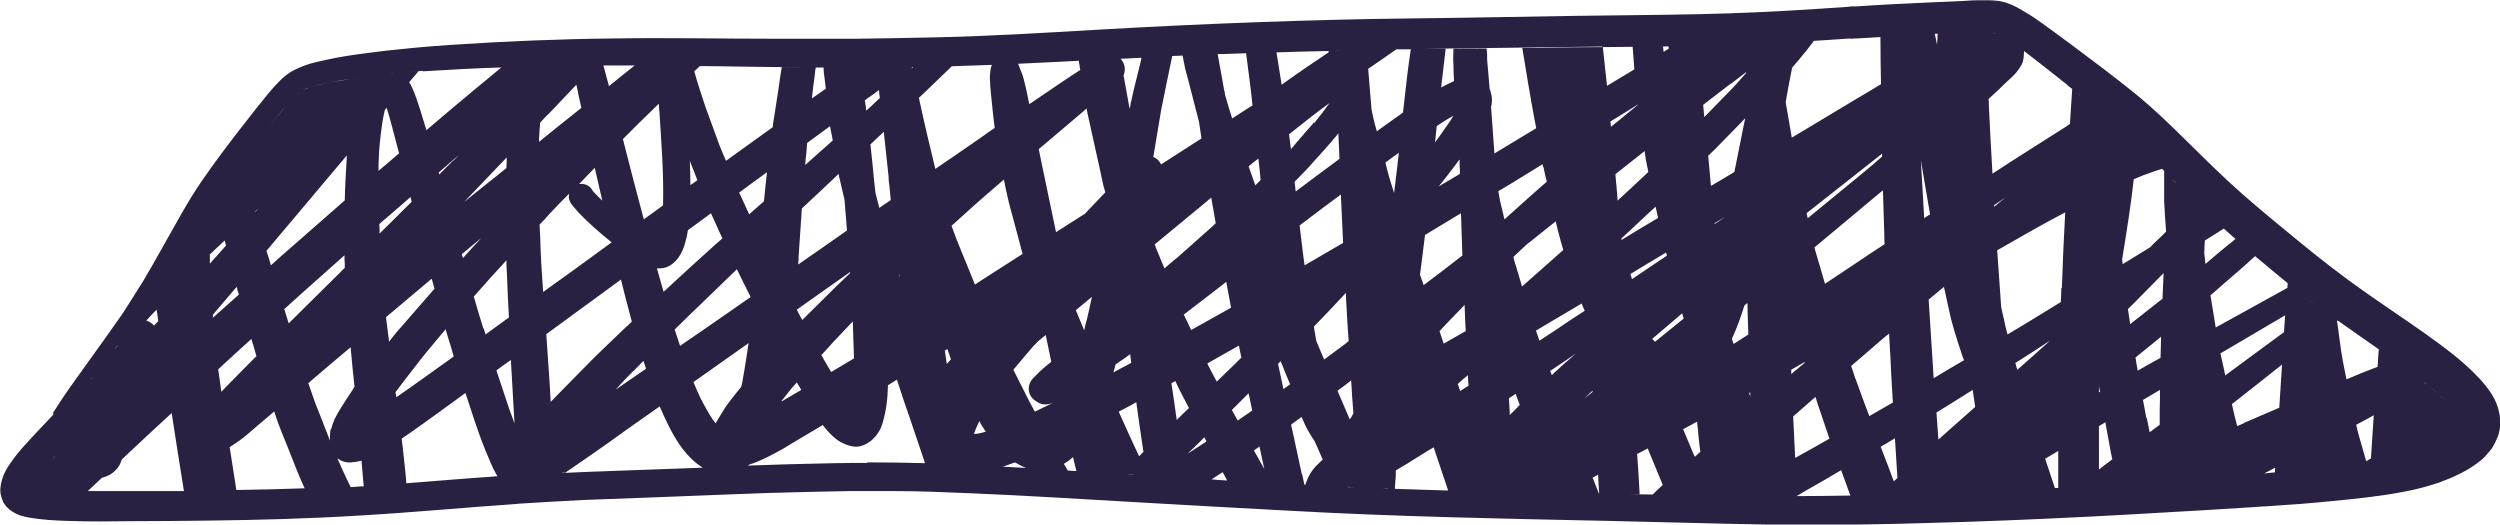 <?xml version="1.0" encoding="UTF-8"?>
<svg id="Layer_2" xmlns="http://www.w3.org/2000/svg" version="1.1" viewBox="0 0 897 188.2">
  <!-- Generator: Adobe Illustrator 29.3.1, SVG Export Plug-In . SVG Version: 2.1.0 Build 151)  -->
  <defs>
    <style>
      .st0 {
        fill: #2a2042;
      }
    </style>
  </defs>
  <g id="ShadowTable">
    <g>
      <path class="st0" d="M805,182.1c-.2,0-.3,0-.5,0,0,0-.2,0-.3,0,.3,0,.5,0,.8,0h0Z"/>
      <path class="st0" d="M897,150.3c0-.7-.1-1.5-.3-2.2-.8-4.7-3.8-8.7-7-12.2-5.7-6.2-12.6-11.2-19.4-16.1-7.5-5.3-15.2-10.4-22.7-15.7-7.5-5.3-14.7-10.9-21.8-16.7-7-5.7-13.9-11.4-20.7-17.3-3.5-3.1-6.9-6.2-10.2-9.4-3.1-3-6.2-6-9.2-9-6.5-6.4-13-12.8-20.1-18.5-7.3-5.9-14.8-11.5-22.3-17.1-3.6-2.7-7.2-5.3-10.8-7.9-1.8-1.3-3.7-2.6-5.6-3.7-3.1-1.9-6.5-3.8-10.2-4.2-2.4-.3-4.7-.2-7.1-.2-2,0-4.1.2-6.1.3-3.9.2-7.8.3-11.7.5-8.6.4-17.2.8-25.8,1.4-.3,0-.5,0-.8,0,0,0-.2,0-.3,0-.6,0-1.2,0-1.7.1.2,0,.4,0,.6,0-3.4.2-6.9.5-10.3.7-14.8,1-29.6,1.7-44.4,2-14.8.3-29.6.4-44.5.6-19.1.3-38.1.7-57.2.9-19.1.2-38.2.7-57.3,1.4-19,.7-37.9,1.6-56.9,2.7-19.1,1.1-38.2,2.3-57.3,2.7-9.5.2-19,.4-28.4.5-10.1,0-20.3,0-30.4,0-19,0-37.9-.4-56.8-.1-19.5.2-38.9,1-58.4,2.3-4.2.3-8.5.6-12.7,1-4.7.5-9.4.9-14,1.5-4.8.6-9.6,1.2-14.4,2.1-2.5.5-4.9,1-7.4,1.6-2.7.6-5.3,1.6-7.8,2.8-2.2,1.1-4.1,2.7-5.8,4.5-1.3,1.4-2.6,2.8-3.8,4.3-2.6,3.1-5,6.2-7.5,9.4-5.5,7-10.9,14.1-16,21.5-5.4,7.8-9.8,16.3-14.5,24.5-2.2,3.9-4.3,7.7-6.6,11.5-2.4,3.9-4.9,7.8-7.4,11.7-4.3,6.2-8.7,12.3-13.1,18.4-3.8,5.3-7.7,10.6-11.2,16.2-.3.3-.6.8-.6,1.3s0,.3,0,.4c-2.1,2.3-4.3,4.5-6.4,6.8-2.5,2.7-5.2,5.5-7.4,8.4-1.1,1.5-2.3,3.1-3.2,4.8-.5.9-.9,1.8-1.2,2.8-.5,1.4-.7,2.7-.8,4.2,0,1.5.5,3.2,1.2,4.6.7,1.2,1.7,2.2,2.9,3,2,1.4,4.3,2,6.7,2.4,4.4.7,8.9,1,13.3,1.1,7.9.3,15.7.2,23.6.1,8.9,0,17.7-.1,26.6-.2,18.1-.2,36.3-.7,54.4-1.8,19-1.1,37.9-2.9,56.9-4.2-.2,0-.5,0-.7,0,8.1-.5,16.2-1,24.3-1.4,8.1-.3,16.1-.6,24.2-.9,9.4-.4,18.8-.7,28.2-1.1,9.5-.4,19-.7,28.5-.9,5-.1,9.9-.2,14.9-.3,5.1,0,10.3,0,15.4,0,9.4,0,18.7.4,28.1.8,19.1.8,38.3,2,57.4,3.1,19.2,1.1,38.4,2.2,57.6,3.2,37.8,2.1,75.6,2.8,113.4,3.6,18.9.4,37.8,1,56.7,1.3,5.6,0,11.2.1,16.7.1,13.2,0,26.4-.2,39.7-.6,19.7-.5,39.3-1.3,59-2.3,9.6-.5,19.3-1,28.9-1.6,8.9-.5,17.8-1,26.7-1.6,1.7-.1,3.3-.2,5-.3-.3,0-.5,0-.8,0,1,0,2-.1,3.1-.2.3,0,.5,0,.8,0,8-.5,16-1.1,23.9-1.9,8.2-.8,16.3-1.6,24.4-3.1,4-.7,7.9-1.6,11.7-2.8,1.2-.4,2.4-.7,3.5-1.2.9-.4,1.9-.7,2.8-1.1,2.5-1.1,5.1-2.3,7.4-3.8,1.9-1.3,3.8-2.5,5.3-4.2,1.1-1.2,2.2-2.4,3-3.9.9-1.8,1.8-3.6,2.1-5.6.1-.8.2-1.6.2-2.4,0-.4,0-.9,0-1.3h0ZM265.7,139.1c-2.2,2.8-4.6,5.5-6.4,8.6-.8,1.4-1.8,2.8-2.5,4.2-.4-.5-.7-.9-1.1-1.4-1.5-2.3-2.8-4.7-4.1-7.1-1-2.1-1.9-4.2-2.8-6.3.2-.2.5-.3.7-.5,6.4-4.5,12.7-9,19.1-13.5-.2,1.5-.5,3.1-.7,4.6-.5,3.2-1,6.4-1.6,9.6-.1.4-.2.9-.3,1.4-.1.1-.2.2-.3.4ZM42.8,123.1c-.3.4-.6.7-.8,1.1-.3.4-.6.8-1,1.2.6-.8,1.2-1.6,1.9-2.4,0,0,0,0,0,0h0ZM37.6,129.8c.5-.7,1.1-1.4,1.6-2.1-.5.7-1.1,1.4-1.6,2.1ZM20,163.5h0c.3-.4.7-.7,1-1.1-.3.4-.7.7-1,1.1ZM45.1,120.2c-.2.2-.3.4-.5.7,1-1.3,2-2.6,2.9-3.9-.8,1.1-1.6,2.1-2.4,3.2ZM144,26.2c-.3,0-.6,0-.9,0,.4,0,.9,0,1.3-.1-.1,0-.3,0-.4,0ZM144.4,26.2c.4,0,.9,0,1.4-.1-.4,0-.9,0-1.4.1h0ZM207.4,33.4c.4,1.8.8,3.5,1.2,5.3-5.1,4-10.1,8.1-15.2,12.2v-.6c.1-2.1.2-4.2.4-6.3,1.1-1.2,2.2-2.4,3.4-3.5,3.2-3.4,6.4-6.7,9.6-10.1.2,1,.5,2.1.7,3.1h0ZM315.4,32.2c0,.1,0,.2,0,.4,0,.8.2,1.7.3,2.6-1,.9-2,1.8-2.9,2.7-.7.6-1.3,1.2-2,1.8-.1-1.2-.3-2.5-.5-3.7.8-.6,1.6-1.2,2.4-1.7.9-.7,1.8-1.3,2.7-2h0ZM340.6,23.8c5.8-.2,11.6-.4,17.5-.6-.7,0-1.5,0-2.2,0-.2.6-.4,1.2-.5,1.8-.1,1.2-.3,2.4-.2,3.6.1,2.8.4,5.6.7,8.4.3,3,.6,5.9,1,8.9-1.7,1.2-3.4,2.3-5,3.5-5.4,3.8-10.9,7.5-16.3,11.2-.8-3.3-1.6-6.7-2.4-10-1-4.1-1.9-8.2-2.8-12.3-.2-1-.5-2.1-.7-3.2.5-.5,1-.9,1.5-1.4,3.5-3.4,7-6.7,10.5-10.1-.3,0-.6,0-.9,0h0ZM425,23.5c.3,1.6.8,3.1,1.2,4.7l4,15.5c.3,2,.6,4,.9,6-.3.2-.6.4-1,.6-4.5,2.9-9,5.8-13.5,8.7-.5-1.1-1.4-2.1-2.6-2.6,0,0-.2,0-.2,0,1-6,2-12,3-18,0,.2-.1.5-.1.7,1.3-6.3,2.5-12.6,3.9-19,3.2-.1,6.3-.3,9.5-.4-1.9,0-3.9.2-5.8.2.2,1.2.5,2.3.7,3.5ZM459.7,29.4c-.6-3.5-1.1-7.1-1.7-10.6,6.2-.2,12.5-.4,18.7-.5,0,.2,0,.4,0,.5-5.1,3.4-10.3,6.9-15.3,10.5-.5.4-1.1.8-1.6,1.1,0-.3-.1-.7-.1-1ZM523.7,57.4c0,1.1,0,2.3.1,3.4,0,.5,0,1.1,0,1.6-2.5,1.5-5,3-7.6,4.5,1.3-1.6,2.5-3.1,3.7-4.7,1.2-1.6,2.5-3.2,3.7-4.9h0ZM819.6,119.1c-7.1,5.2-14.1,10.4-21.2,15.6-.3-1.6-.6-3.1-1-4.7-.2-1.1-.5-2.1-.7-3.2,6.2-3.6,12.3-7.3,18.5-10.9,1.6-.9,3.1-1.8,4.7-2.8-.1,1.9-.3,3.9-.4,5.9h0ZM697.5,103l2.2,10c.4,1.9,1,3.8,1.5,5.6.9,3,1.8,5.9,2.8,8.8.2.6.5,1.3.7,1.9,0,0,0,0-.1,0-3.6,2.1-7.2,4.2-10.8,6.4-.6-9.4-1.2-18.8-1.8-28.2,1.8-1.5,3.6-3,5.4-4.5h0ZM695.5,157.8c-.2-3.3-.5-6.5-.7-9.8,1.5-.9,2.9-1.8,4.4-2.7,2.9-1.8,5.8-3.6,8.6-5.4.3,2.1.6,4.1.9,6.1-4.4,3.9-8.8,7.8-13.2,11.7h0ZM776,107.1c-3.9,3.1-7.8,6.1-11.7,9.2-.3-1.8-.5-3.6-.8-5.4,0,0,0,0,0,0,3.7-3.6,7.2-7.3,10.8-10.9.7-.7,1.3-1.3,2-2-.1,3.1-.3,6.1-.4,9.2ZM753.2,138.8s0,0,0,0c0,.6.2,1.2.3,1.8-.1,0-.3.1-.4.2v-1.9h0ZM734.8,122.9c-3.7,3.3-7.3,6.6-11,9.8-.2-.8-.5-1.6-.7-2.5.3-.2.7-.4,1-.6,3.8-2.4,7.6-4.8,11.3-7.3-.2.2-.4.4-.6.6h0ZM753.1,168.4v-15.5c.8-.5,1.5-.9,2.3-1.4.5,2.8,1,5.6,1.5,8.3.3,1.7.6,3.3,1,5-.3.2-.6.4-.9.7-1.3.9-2.5,1.9-3.8,2.9h0ZM770.1,150c0,.3.1.6.2,1-.5-2.5-.9-5-1.4-7.5,2-1.2,4-2.4,6.1-3.6,0,2.4,0,4.9-.1,7.3,0,1.7,0,3.5,0,5.2-1.2.9-2.4,1.8-3.6,2.7-.3-1.7-.7-3.3-1-5h0ZM767,132.9c-.2-1.1-.4-2.2-.6-3.3,0-.4-.1-.9-.2-1.3,3.1-2.5,6.1-5,9.2-7.5,0,2.5-.2,5.1-.2,7.6-2.7,1.5-5.5,3-8.2,4.6h0ZM791.3,94.8c-.1-1.2-.2-2.5-.4-3.8,0-1.6.1-3.1.2-4.7,2.3-1.4,4.5-2.8,6.8-4.3-.3-.2-.5-.5-.8-.7,2,1.8,4,3.6,6,5.3-.3-.3-.7-.6-1-.9-.9.8-1.8,1.6-2.8,2.3-2.7,2.2-5.3,4.4-8,6.7ZM789.2,74c-1.1-1-2.2-2.1-3.3-3.1,1.1,1.1,2.2,2.1,3.3,3.2,0,0,0,0,0,0h0ZM782.5,67.6c.8.8,1.5,1.5,2.3,2.3-.8-.8-1.5-1.5-2.3-2.3ZM776.5,61.4c0,2.4,0,4.8,0,7.2,0,1.3,0,2.6,0,3.8.2,3.6.4,7.1.7,10.7-1.2,1.2-2.3,2.3-3.5,3.4-.8.7-1.5,1.5-2.2,2.2-3.3,2-6.6,4.1-9.9,6.1,0-.5-.1-1.1-.2-1.6.5-2.9.9-5.8,1.4-8.7.7-4.3,1.3-8.6,1.9-12.9.3-2.4.6-4.9.9-7.3,2.3-1,4.6-1.9,7-2.7,1-.4,2.1-.7,3.2-1,.7.7,1.3,1.4,2,2.1-.4-.4-.8-.8-1.1-1.2h0ZM779.2,64.1c.7.7,1.4,1.4,2,2.1-.7-.7-1.4-1.4-2-2.1ZM764,49c.3.3.5.5.8.8-.3-.3-.5-.5-.8-.8ZM755.4,41.6c.2.2.4.3.6.5-.2-.2-.4-.3-.6-.5ZM739.6,103.3c0,1.7-.1,3.4-.2,5.1-2.7,1.6-5.3,3.3-8,4.9-3.7,2.3-7.4,4.5-11.1,6.7-.1-.5-.3-1-.4-1.5-.3-1.2-.6-2.4-.8-3.6-.4-1.6-.8-3.3-1.1-4.9,0-1-.2-2-.2-3-.4-5.7-.8-11.4-1.2-17.2,2.9-1.6,5.7-3.3,8.6-4.9,3.3-1.9,6.7-3.8,10-5.6,1.9-1,3.9-2.1,5.8-3.1-.5,9-.9,18-1.2,27.1h0ZM715.5,74.2c0-.2,0-.4,0-.6,1.4-.9,2.8-1.9,4.2-2.8-1.4,1.1-2.8,2.2-4.2,3.4h0ZM691.4,77.6c-.3.2-.7.4-1,.7-.4-6.9-.8-13.9-1.2-20.8,1.1,6.5,2.2,13,3.3,19.4-.4.2-.7.5-1.1.7h0ZM654.8,101.8c-.3-1-.6-2.1-.9-3.1-.9-3.1-1.8-6.1-2.7-9.2,0-.2-.1-.5-.2-.7.2-.2.4-.3.6-.5,7.9-6.6,15.7-13.1,23.6-19.7.1-.1.3-.2.4-.3.2,5.5.3,10.9.5,16.4,0,1,0,1.9.1,2.9-3.5,2.3-7,4.6-10.4,6.9-3.7,2.5-7.4,4.9-11.1,7.4h0ZM608.1,163.9c0-.2-.2-.4-.3-.6-1.3-3.1-2.6-6.2-3.9-9.3,1.7-.9,3.3-1.8,5-2.7.2,1.7.4,3.3.5,5,.2,1.9.4,3.9.7,5.8-.7.6-1.3,1.2-2,1.8h0ZM453.8,168.6c-1.3-2.3-2.6-4.7-3.9-7,.7-.5,1.4-.9,2-1.4.6,2.8,1.2,5.6,1.8,8.4h0ZM401.4,147.7c1.4-.7,2.8-1.5,4.2-2.2.7-.4,1.4-.8,2.1-1.2.8,5.6,1.5,11.1,2.4,16.7,0,.4.1.7.2,1.1-.5.5-1.1,1.1-1.6,1.6-2.5-5.3-4.9-10.6-7.3-16h0ZM478.3,50.1c.7-.7,1.3-1.5,1.9-2.3.1,3.1.3,6.1.4,9.2-5.3,3.9-10.5,7.8-15.7,11.7-.1-1.2-.3-2.3-.4-3.5,1.4-1.4,2.8-2.8,4.1-4.2,1.3-1.3,2.5-2.8,3.8-4.2,0,0,0,0,0,0,.1-.1.2-.2.3-.3.5-.5,1-1.1,1.4-1.6.1-.1.3-.3.4-.4,1.2-1.4,2.5-2.8,3.7-4.2h0ZM628,140.8c0,.5,0,1,0,1.5-.1-.4-.3-.9-.4-1.3.1,0,.2-.1.4-.2h0ZM627.3,120c-.6.4-1.1.8-1.7,1.1-1.2.8-2.4,1.6-3.6,2.3-.2-.6-.4-1.2-.6-1.8,1.8-3.9,3.2-7.9,4.5-12,.4-.3.7-.6,1.1-.9,0,3.7.2,7.5.3,11.2h0ZM552.3,122.1c-.4-1.2-.8-2.3-1.2-3.5.4-.2.8-.4,1.2-.7,5.1-3,10.2-6,15.2-9,.3.9.7,1.7,1.1,2.6-3.6,2.3-7.2,4.7-10.7,7.1-1.8,1.2-3.7,2.4-5.5,3.6h0ZM594.1,122.4c0,0-.2.2-.3.2-.3-.3-.7-.7-1-1,3.4-2.9,6.8-5.8,10.2-8.7.2-.2.4-.3.6-.5,0,.2.1.5.2.8.1.4.2.7.3,1.1-3.3,2.7-6.7,5.4-10,8.1h0ZM618.9,77.9c-1.2.8-2.5,1.7-3.7,2.5,0,0,0-.2,0-.3,1.2-.8,2.5-1.5,3.7-2.2h0s0,0,0,0ZM598,91.6c0,0,0,.1,0,.2-4.2,2.8-8.4,5.6-12.5,8.4,0,0,0,0,0-.2-.2-.6-.3-1.1-.5-1.7,4.2-2.6,8.5-5.1,12.8-7.7,0,.3.2.7.3,1h0ZM594,74c.3,1.4.6,2.8.9,4.2-4.4,2.6-8.7,5.2-13.1,7.9,0-.1,0-.2,0-.3,0-.1,0-.2,0-.3,1.9-1.7,3.7-3.4,5.6-5.2,2.2-2.1,4.5-4.2,6.8-6.3h0ZM558.2,79.4c.2,1,.5,2,.7,3,.6,2.4,1.3,4.9,2,7.3-1.2,1.1-2.4,2.1-3.6,3.2-3.7,3.3-7.5,6.6-11.2,9.9-.6-2-1.2-4-1.8-6.1-.2-.8-.5-1.7-.8-2.5-.2-.7-.3-1.3-.5-2,.6-.6,1.3-1.2,1.9-1.8,1-1,2.1-1.9,3.1-2.9.2-.2.4-.3.7-.5,3.1-2.5,6.3-5,9.4-7.5h0ZM525.9,118.8c-2.2,1.3-4.5,2.5-6.7,3.8-.4.2-.8.5-1.2.7-.5-1.5-1-3-1.5-4.5,2-2.2,4.1-4.3,6.1-6.4,1-1,2-2,2.9-3,.1,3.2.2,6.3.4,9.4h0ZM484.8,136.6c.2,3.9.5,7.8.8,11.7-.4.8-.8,1.5-1.3,2.2l-4.4-10.3c1.6-1.2,3.3-2.4,4.9-3.7h0c0,.1,0,.1,0,.1ZM483.2,123c-2.7,2-5.4,4-8.1,6-.9-2.2-1.9-4.4-2.8-6.6-.3-1.7-.6-3.5-.9-5.2,1.8-1.8,3.5-3.7,5.3-5.5,2.1-2.2,4.1-4.4,6.2-6.6,0,1.5.1,2.9.2,4.4.2,4.3.5,8.6.8,12.9-.2.2-.5.3-.7.5h0ZM500.2,69.3c0-.2-.1-.4-.2-.7-.5-1.7-1.1-3.4-1.6-5.2-.5-1.7-.9-3.4-1.3-5.1,1.6-1.2,3.2-2.3,4.8-3.5-.5,4.8-1.1,9.6-1.7,14.4ZM482,87.1c-4.6,2.7-9.2,5.4-13.9,8.1-.2-1.4-.4-2.9-.6-4.3-.4-3.3-.8-6.7-1.2-10,.7-.5,1.4-1.1,2.1-1.6,4.2-3.2,8.5-6.4,12.7-9.5.3,5.8.5,11.5.8,17.3ZM436.5,136.8c-1.1-2.1-2.2-4.1-3.2-6.1,0-.1-.1-.2-.1-.3,3.8-2.1,7.5-4.3,11.3-6.4.3,1.4.6,2.8.9,4.3-.6.6-1.3,1.3-1.9,1.9-2.3,2.2-4.6,4.5-6.9,6.7h0ZM471.4,44c-1,1.1-1.9,2.2-2.8,3.2-.4.4-.7.8-1,1.2-.5.5-1,1.1-1.5,1.7,0,0,0,0-.1.2-.8.7-1.4,1.6-2,2.3-.3.3-.6.6-.8,1-.2-1.8-.5-3.6-.7-5.4.4-.3.7-.6,1-.8,4.4-3.5,8.9-7.1,13.5-10.4-1.7,2.4-3.5,4.8-5.4,7.1h0ZM440,101.2c.6,3.1,1.1,6.1,1.7,9.2-2.5,1.4-5,2.8-7.5,4.2-2.3,1.3-4.5,2.5-6.8,3.8-.8-1.7-1.6-3.4-2.5-5.2,0-.1-.1-.2-.2-.3,5.1-3.9,10.2-7.8,15.2-11.7h0ZM400.2,130.8c1.8-1.2,3.5-2.4,5.3-3.7.1,1,.3,2,.4,3.1-2.1,1.1-4.3,2.3-6.4,3.4.3-1,.5-1.9.8-2.9h0ZM391.6,107.3c-.5,2.4-1,4.8-1.6,7.2-.4,1.3-.7,2.7-1,4-.7-1.8-1.5-3.5-2.2-5.3-.3-.6-.5-1.3-.8-1.9,1.9-1.6,3.9-3.2,5.8-4.8,0,.3-.1.5-.2.8ZM371.3,123.7c.4-.4.7-.8,1.1-1.2.9-.8,1.9-1.5,2.8-2.3.7,3.2,1.3,6.4,2,9.6-.3.3-.6.5-1,.8-2,1.6-3.8,3.3-5.6,5.2-2.1,2.2-2,5.8.5,7.7,1.2.9,2.3,1.6,3.8,1.6s1.7-.2,2.5-.4c.6-.2,1.2-.5,1.8-.8.3-.1.6-.3.8-.4,0,0,0,0,0,0-2.9,1.4-5.8,2.8-8.7,4.2-.7-1.3-1.4-2.6-2.1-3.9-1.9-3.7-3.7-7.4-5.6-11.1.1-.1.2-.3.3-.4,2.4-2.9,4.8-5.7,7.2-8.5h0ZM349.5,155.7c0-.3.2-.7.3-1,.4-1.1.9-2.1,1.4-3.2,0-.1.1-.2.2-.4.1.2.3.5.4.8.6,1,1.2,2,1.9,3-.8.2-1.5.4-2.3.6.3,0,.6-.1.9-.2-.8.2-1.6.3-2.4.4h-.5s0,0,0-.1h0ZM422.2,150.7c-.6-4.4-1.2-8.8-1.9-13.2.5-.2.9-.5,1.4-.8,1.5,3.3,3.2,6.5,4.9,9.7-1.5,1.4-2.9,2.8-4.4,4.3h0ZM428.6,160.4c1.2-1.1,2.3-2.3,3.5-3.5.3.5.5,1,.8,1.5-2.2,1.4-4.5,2.9-6.8,4.4.8-.8,1.6-1.6,2.5-2.4h0ZM442,147.1c.4-.4.7-.7,1.1-1.1,1.6-1.6,3.3-3.3,4.9-4.9.4,2.1.9,4.1,1.3,6.2-1.7,1.2-3.5,2.4-5.2,3.6-.7-1.3-1.4-2.5-2.1-3.8h0ZM458.5,130.6c.3-.3.7-.7,1-1,.1.4.3.8.5,1.2.9,2.4,1.9,4.7,2.9,7.1-.8.6-1.6,1.1-2.4,1.7-.6-3-1.3-5.9-1.9-8.9h0ZM523,137.8c1.2-1.1,2.4-2.2,3.7-3.2,0,1.3.1,2.5.2,3.8-1,.6-2,1.3-3,1.9-.3-.8-.5-1.6-.8-2.4h0ZM541.7,148.9c0-2-.2-4-.3-6,.8-.5,1.6-1,2.4-1.6.5,1.4,1,2.7,1.5,4-.3.2-.5.5-.8.8-.9.9-1.8,1.9-2.8,2.8h0ZM556.2,133.3c0,0,0-.1,0-.2,3.1-2.1,6.1-4.1,9.2-6.2-2.6,2.2-5.2,4.5-7.7,6.8-.3.3-.6.6-.9.9-.2-.4-.3-.9-.5-1.3h0ZM568.5,143c.6-.6,1.2-1.2,1.8-1.8.3-.3.7-.6,1.1-1,0,.1,0,.2,0,.4,0,0-.1.1-.2.2-.9.7-1.8,1.5-2.7,2.2h0ZM642.8,132.6s0,0,0,0c1.6-.9,3.1-1.8,4.7-2.7,0,.1,0,.2,0,.3-1.6,1.3-3.2,2.7-4.8,4,0-.5,0-1.1,0-1.6h0ZM642,110.3v-.2h0c0,.1,0,.1,0,.2ZM675.3,55.2c0,.3,0,.7,0,1-1,.8-2,1.7-3,2.6-5.4,4.6-11,9-16.5,13.6-2.4,2-4.8,3.9-7.2,5.9-.1-.6-.3-1.2-.4-1.8,9-7.1,18-14.2,27-21.3h0ZM613.9,66.8c-.3-3.6-.7-7.3-1-10.9,1.9-1.8,3.8-3.7,5.6-5.6,2.6-2.6,5.1-5.2,7.7-7.9-.2.8-.3,1.6-.5,2.3-1.1,5.7-2.3,11.3-3.4,17-2.8,1.7-5.6,3.4-8.4,5h0ZM621,30.1c1.8-1.4,3.7-2.8,5.5-4.2v.3h0c-1.4,1.6-2.7,3.1-4.1,4.6-1,1.1-2.1,2.2-3.2,3.3-2.4,2.5-4.8,4.9-7.2,7.4-.2.2-.4.4-.5.5-.1-1.5-.3-2.9-.4-4.4,3.3-2.5,6.6-5.1,9.9-7.6h0ZM618,16.2c.9,0,1.8,0,2.7,0-.9,0-1.8,0-2.7,0ZM591,59.7c.2.7.3,1.4.4,2-.6.6-1.2,1.2-1.9,1.8-2.8,2.7-5.7,5.3-8.5,7.9-.2.2-.4.4-.6.6,0-.9-.2-1.9-.2-2.8-.2-2.2-.4-4.4-.6-6.7,3.5-2.8,7-5.5,10.5-8.3.2,1.8.5,3.7.9,5.5h0ZM587.7,37.6s0,0,0,0c-1.1.9-2.2,1.8-3.3,2.7-2.1,1.7-4.2,3.5-6.4,5.2,0-.6-.1-1.3-.2-1.9,3.3-2,6.6-4.1,9.9-6.1h0ZM553.8,59.9c.3,1.8.8,3.5,1.2,5.3-.7.6-1.4,1.2-2.1,1.8-1.5,1.3-2.9,2.6-4.4,3.9-2.6,2.4-5.3,4.7-7.9,7.1-.2.2-.5.5-.8.7-.5-2.2-1.1-4.5-1.6-6.7-.2-1.2-.4-2.3-.6-3.4,1.4-.8,2.8-1.7,4.2-2.5,3.9-2.4,7.8-4.8,11.7-7.2,0,.4.1.7.2,1.1h0ZM524.8,91.6c-4.6,3.6-9.3,7.2-14,10.7-.2-.7-.5-1.4-.7-2-.2-.6-.4-1.1-.6-1.7.6-4.8,1.2-9.5,1.8-14.3,4.3-2.6,8.6-5.2,12.9-7.8.2,5,.3,10.1.5,15.1h0ZM519.5,44.6c-1.5,2.2-3,4.3-4.6,6.5.2-2,.4-3.9.6-5.9,0,0,0,0,.2-.1,1.9-1.3,3.8-2.5,5.8-3.6-.6,1.1-1.3,2.1-2,3.1h0ZM503.5,40.3c-1.1.8-2.3,1.7-3.5,2.5-2,1.4-4,2.9-6,4.3-.5-1.8-1-3.6-1.4-5.4-.2-.8-.3-1.7-.5-2.5-.4-4.8-.8-9.6-1.2-14.5,3.4-2.3,6.8-4.7,10.1-7,1.7,0,3.5,0,5.2,0-.5,3.2-.9,6.3-1.3,9.5-.5,4.4-1,8.7-1.5,13.1h0ZM478.7,18.2c2.5,0,5-.1,7.5-.1-2,0-4,0-6.1.1-.5,0-.9,0-1.4,0h0ZM451.5,56.8c.3,2.6.6,5.2.8,7.8-.3.3-.6.6-.9.9-.3.3-.7.7-1,1-.8-2.3-1.6-4.5-2.4-6.8,1.1-1,2.3-1.9,3.5-2.8h0ZM436.1,79.4c0,.2,0,.4.1.7-.8.8-1.6,1.5-2.5,2.3-3.6,3.2-7.2,6.4-10.8,9.6-1.7,1.4-3.4,2.8-5.1,4.3-1-2.5-2.1-5-3.1-7.5-.1-.4-.2-.8-.4-1.1,5-4.1,9.9-8.2,14.9-12.3,1.8-1.5,3.6-3,5.4-4.5.5,2.9,1,5.8,1.5,8.6h0ZM409.6,20.7c-.2.9-.4,1.7-.6,2.6-1.1,4.6-2.4,9.3-3.3,13.9-.1.6-.2,1.2-.4,1.8-.6-3.5-1.3-7-1.9-10.5,0-.5-.2-1-.3-1.4.8-1.8.6-3.9-.6-5.5-.1-.2-.3-.4-.5-.5,4.1-.2,8.1-.4,12.2-.6l-4.6.2h0ZM389.9,39c.2,1.2.4,2.3.7,3.5,1.4,6.3,2.8,12.6,4.2,19,.4,1.7.7,3.5,1.1,5.1.2.8.5,1.6.7,2.4-2.1,2.2-4.3,4.5-6.4,6.7l-.8.9c-3.5,2.2-7,4.5-10.5,6.7-1.6-7.7-3.2-15.3-4.8-23-.5-2.2-.9-4.5-1.4-6.8.6-.5,1.2-1,1.8-1.5,4.4-3.7,8.7-7.4,13.1-11.1.8-.7,1.5-1.3,2.3-2h0ZM361.1,68.8c.8,3.9,1.9,7.6,2.9,11.4.9,3.2,1.7,6.5,2.6,9.8.1.4.2.7.3,1.1-5.3,3.4-10.6,6.8-15.9,10.2-.4.3-.8.5-1.2.8-1-2.5-2-5-3-7.4-1.2-3-2.5-6-3.7-9.1-.6-1.5-1.1-3.1-1.7-4.6.3-.2.5-.5.8-.7,3-2.7,6-5.4,9-8.1,3-2.6,6-5.2,9-7.8.3,1.5.6,3,.9,4.5h0ZM322.8,99.6c0-.2-.1-.4-.2-.6,0,0,0-.2-.1-.3,0,0,.1,0,.2-.2,0,.3,0,.7.1,1h0ZM287.9,114.9c-.7-1.3-1.4-2.5-2-3.8,4.1-2.9,8.2-5.8,12.3-8.7,2.3-1.6,4.5-3.2,6.8-4.8,0,.1,0,.3,0,.4-1.5,1.4-3,2.9-4.5,4.3-3.3,3.2-6.5,6.5-9.8,9.7s-1.9,1.9-2.8,2.8h0ZM286.5,92.7c.4-6,.8-12,1.2-17.9,4.4-4.1,8.8-8.2,13.2-12.4.1.6.2,1.3.4,1.9.6,2.4,1.1,4.9,1.7,7.3.3,3.7.6,7.4.9,11.1-5.8,4.1-11.6,8.1-17.5,12.2,0-.8.1-1.5.2-2.3,0,0,0,.1,0,.2h0ZM318.8,64c.3,2.6.6,5.2.8,7.8-1.4.9-2.8,1.9-4.1,2.8-.3-1.2-.6-2.4-.9-3.5-.2-.7-.3-1.3-.5-2-.4-3.6-.8-7.2-1.1-10.8-.2-2.2-.5-4.3-.7-6.5,1.6-1.5,3.2-3,4.8-4.5.6,5.6,1.2,11.2,1.8,16.8h0ZM297.8,45.1c.2,1.4.5,2.7.8,4.1,0,.4.1.8.2,1.2-3.3,2.9-6.6,5.9-9.9,8.8.1-1.4.2-2.8.4-4.1.1-1.2.2-2.5.3-3.8,2.8-2,5.5-4.1,8.3-6.1h0ZM274,72.3c-1.7,1.5-3.5,3.1-5.2,4.6-.7-1.5-1.4-3-2.1-4.6-.5-1.1-1-2.2-1.5-3.2,3.3-2.4,6.6-4.9,10-7.3-.4,3.5-.8,7-1.1,10.5h0ZM256.1,78.7c1,2.3,2,4.5,3.1,6.8-.9.8-1.7,1.6-2.6,2.3-6.2,5.6-12.4,11.2-18.5,16.9-.8-2.8-1.6-5.6-2.4-8.4,1.2,0,2.4,0,3.6-.5,3.4-1.4,5.4-4.8,6.4-8.2.5-1.7.9-3.3,1.1-5,2.8-2,5.6-4.1,8.3-6.1.3.8.7,1.5,1,2.2h0ZM247.7,66.6v-.8c0-2.7-.1-5.4-.2-8.1.7,1.9,1.5,3.7,2.2,5.6.2.5.4.9.5,1.4-.9.6-1.7,1.2-2.6,1.8h0ZM237.3,23.5c-.6,0-1.2,0-1.8,0,.8,0,1.6,0,2.5,0h-.7,0ZM236.4,37.3c0,.9.1,1.9.2,2.8.7,11.2,1.6,22.4,1.3,33.6-2.3,1.7-4.6,3.3-6.9,5-1.4-5.3-2.8-10.6-4.2-15.9-1.1-4.3-2.2-8.6-3.3-12.9,1.9-1.9,3.7-3.7,5.6-5.6,2.4-2.4,4.9-4.7,7.3-7.1h0ZM194.9,105c-.3-4.8-.7-9.7-.9-14.6-.1-3.3-.2-6.5-.4-9.8,1.2-1.2,2.4-2.5,3.5-3.8,2.3-2.5,4.7-4.9,7.1-7.3-.1.5-.1.9-.1,1.4,0,0,0,0,0,0,0,0,0-.1.1.6.3,1,.9,2,1.6,2.7.7.8,1.4,1.6,2.1,2.4,1.6,1.6,3.2,3.2,4.9,4.7,2.1,1.9,4.3,3.8,6.6,5.6,0,0,0,0,0,.1-8.2,6-16.4,12-24.7,17.9h0ZM213.4,60.2c.9,4,1.8,7.9,2.7,11.8-1.1-1.1-2.3-2.2-3.3-3.4-.1-.1-.2-.3-.3-.4-.7-1.3-2.1-2.2-3.8-2.2s-.6,0-.9,0c1.9-2,3.8-3.9,5.7-5.9h0ZM213,69.8v.3c0-.6-.2-1.1-.4-1.6,0,0,0,.1.1.2,0,.3.2.7.3,1.1h0ZM200.6,23.6c1.5,0,3.1,0,4.6,0h0c-1.5,0-3.1,0-4.6,0ZM190.6,23.9c-.2,0-.4,0-.6,0,1.1,0,2.2,0,3.2-.1-.9,0-1.8,0-2.6,0h0ZM181.7,60.3c-2.8,2.3-5.6,4.5-8.5,6.8-2.2,1.8-4.5,3.6-6.7,5.4,5.1-5.3,10.2-10.7,15.3-16,0,1.3,0,2.5-.1,3.8h0ZM173.1,84.9c-.2.2-.4.4-.5.6-2.2,2.4-4.4,4.7-6.5,7.1-.1-.4-.2-.9-.4-1.3,0,0,0,0,0-.1,2.5-2.1,5-4.2,7.5-6.2h0ZM92.1,75.5c-.2.2-.3.4-.5.6v-.2c.3-.4.8-.8,1.1-1.1-.2.2-.4.5-.6.7ZM84.9,102.8c.2,1,.5,1.9.8,2.9,0,0,0,0,0,0-3.1,2.8-6.2,5.5-9.3,8.3,0-.4,0-.7,0-1.1,2.9-3.4,5.8-6.8,8.7-10.2h0ZM79.4,140.5c-.4-2.6-.7-5.3-1.1-8,3.9-3.6,7.9-7.3,11.9-10.9.2.8.4,1.5.7,2.3.4,1.3.7,2.6,1.1,3.9-1.1,1.1-2.2,2.2-3.3,3.3-2.2,2.2-4.4,4.5-6.6,6.7-.9.9-1.8,1.8-2.6,2.7h0ZM103.6,116.1c-.5-1.7-1.1-3.5-1.6-5.2,3.8-3.5,7.7-6.9,11.5-10.3,3.4-3,6.7-6,10.1-9,0,1,0,2,.1,3,0,.5,0,1,0,1.5-.6.6-1.2,1.1-1.7,1.7-6.2,6.1-12.3,12.2-18.5,18.3ZM139.3,120.2c-.3-2.1-.5-4.3-.8-6.4,5.5-4.6,10.9-9.2,16.4-13.8.3,1.2.7,2.4,1,3.6-.9,1.1-1.9,2.1-2.8,3.2-2.5,2.8-4.9,5.7-7.4,8.5-1,1.2-2,2.3-3,3.4-1.1,1.3-2.1,2.6-3.1,3.9-.1-.8-.2-1.7-.3-2.5h0ZM162.6,57.6c-1.7,1.7-3.3,3.3-5,5,0-.2-.1-.5-.2-.7,2.4-2.1,4.8-4.2,7.2-6.2-.6.7-1.3,1.3-2,2ZM147.7,72.4c-3.8,3.8-7.7,7.6-11.5,11.4,0-1.1,0-2.3-.1-3.4.7-.7,1.5-1.3,2.2-1.9,3-2.6,6-5.2,9-7.8.1.6.3,1.2.4,1.7h0ZM140.9,26.5c-.3,0-.6,0-.8,0,.5,0,1.1-.1,1.6-.1-.3,0-.5,0-.8,0h0ZM139.7,26.6c-.1,0-.3,0-.4,0,.2,0,.5,0,.7,0,0,0-.2,0-.3,0h0ZM138.8,38.9c1.3,4.1,2.3,8.3,3.4,12.4.3,1.2.7,2.5,1,3.7-2.4,2.1-4.9,4.2-7.4,6.3,0-2.2.1-4.5.2-6.7.3-4.2.8-8.4,1.5-12.5.2-.9.4-1.8.6-2.7.2-.2.3-.4.5-.6h0ZM124.4,56.9c-.3,5-.6,10-.7,15-7.8,6.9-15.7,13.7-23.5,20.6-1,.9-2,1.8-3,2.7-.5-1.8-1-3.5-1.6-5.2,6.1-7.2,12.1-14.4,18.2-21.6,3.5-4.2,7.1-8.4,10.6-12.6,0,.4,0,.8,0,1.2ZM56.2,111.1c.2,1.3.4,2.7.6,4.1-.5.5-1,1.1-1.5,1.6-.8-.8-1.7-1.4-2.8-1.8,1.2-1.3,2.4-2.6,3.7-3.9ZM75.1,91.5c1.2-1.2,2.5-2.4,3.7-3.5.6-.6,1.2-1.1,1.8-1.7.2.6.3,1.2.5,1.8-1.9,2.2-3.9,4.3-5.8,6.5v-3.1c-.1,0-.1,0-.1,0ZM84.1,176c-2.6,0-5.2,0-7.8,0,2.6,0,5.2,0,7.8,0ZM82.3,160.5c2.2-1.4,4.4-2.9,6.4-4.6,1.7-1.4,3.3-2.9,5-4.3,1.6-1.3,3.1-2.6,4.7-4,.1.3.2.7.3,1,1.3,4.1,3,8,4.6,12,1.9,4.9,3.8,9.8,6,14.6-8.2.3-16.4.5-24.5.6-.8-5.1-1.6-10.3-2.4-15.4h0ZM118.7,153.9c-.3.9-.3,2-.3,2.9s0,.9,0,1.3c-1.8-4.6-3.6-9.2-5.4-13.8-.8-2.3-1.6-4.6-2.4-6.9h.1c5-4.3,10.1-8.6,15.1-12.8.4,4.7.9,9.5,1.4,14.2-.2.2-.4.5-.5.8-1.7,2.5-3.3,5-4.9,7.6-.6,1.1-1.3,2.2-1.8,3.3-.5,1.2-.9,2.3-1.2,3.5h0ZM111.3,175.3c-.3,0-.7,0-1,0,.3,0,.7,0,1,0ZM136.1,174.1c-1.6.1-3.1.2-4.7.3,1.6,0,3.1-.2,4.7-.3ZM142.2,142.8c0-.7-.2-1.4-.3-2.1,1.4-1.8,2.8-3.7,4.2-5.5,2.3-2.9,4.5-5.9,6.9-8.8,2.3-2.8,4.6-5.5,6.9-8.3.9,3.3,2,6.5,2.9,9.8,0,0,0,0,0,0-6.9,4.9-13.7,9.9-20.7,14.7h0ZM173.4,117.8c-1.2-3.8-2.3-7.6-3.4-11.4,3.9-4.4,7.7-8.7,11.7-13,0,1.8.1,3.6.2,5.4.2,5,.4,10,.7,15.1-2.8,2-5.6,4.1-8.4,6.1-.2-.8-.4-1.5-.7-2.2ZM183.3,129.1c.3,5.3.6,10.5.9,15.8.1,2.3.3,4.7.4,7-.6-1.6-1.2-3.3-1.8-4.9-1.6-4.7-3.1-9.4-4.7-14.1,1.8-1.3,3.5-2.6,5.3-3.8h0ZM197.6,144.2c-.1-2.3-.3-4.6-.4-6.9-.4-5.8-.8-11.6-1.2-17.4,8.9-6.5,17.9-13.1,26.8-19.6.5,2,1,4,1.5,6,.8,3,1.6,6.1,2.4,9.1-.9.9-1.9,1.8-2.9,2.7-2.6,2.5-5.3,5.1-7.9,7.6-.9.9-1.9,1.8-2.8,2.7-4.2,4.3-8.4,8.5-12.6,12.8-1,1-2,2.1-3,3.1h0ZM223,137.5c2-2.2,4.2-4.3,6.3-6.4.5-.5,1-1.1,1.6-1.6.3.9.6,1.9.9,2.8-3.6,2.5-7.3,5-10.9,7.5.7-.8,1.4-1.5,2.1-2.3h0ZM242.1,118.2c3.4-3.4,6.9-6.7,10.3-10,4-3.9,8-7.7,12-11.6,1.5,3.1,3,6.2,4.6,9.3.1.2.2.5.3.7-4.8,3.3-9.6,6.7-14.4,10-3.6,2.5-7.3,5-10.9,7.5-.6-1.9-1.3-3.9-1.9-5.8h0ZM280.7,143.5c1.2-1.5,2.3-2.9,3.5-4.4.6-.6,1.1-1.3,1.7-1.9.5.9,1.1,1.8,1.6,2.7-1,.6-1.9,1.1-2.9,1.7-1.4.8-2.7,1.6-4.1,2.4,0-.2,0-.4.1-.6h0ZM298.3,133.6c-.9-1.5-1.8-3.1-2.7-4.6-.3-.5-.6-1.1-.9-1.6,1.4-1.5,2.8-3,4.2-4.6,2.4-2.5,4.7-5,7.1-7.5,0,.2,0,.4,0,.6.1,4.2.3,8.5.4,12.7-2.7,1.6-5.5,3.3-8.2,4.9h0ZM339.9,125.2c.4,1.2.9,2.5,1.3,3.7-.5.6-1,1.1-1.5,1.7-.2-1.6-.5-3.2-.7-4.8.3-.2.5-.3.8-.5h0ZM350,167.1c-.2,0-.4,0-.6,0,.2,0,.4,0,.6,0ZM359.7,167.5c1.5-.5,3-1.1,4.5-1.6,1.3.8,2.6,1.5,4,2,0,0,0,0,0,0-3.1-.2-6.1-.3-9.2-.5.2,0,.4,0,.6,0h0ZM381.7,166.4c.3-.1.5-.3.8-.5.9-.5,1.7-1.2,2.5-1.9.4,1.7.8,3.3,1.2,5-1,0-2-.1-3.1-.2-.5-.8-.9-1.6-1.4-2.4ZM402.3,170h0c-4.5-.3-8.9-.5-13.4-.8,4.5.3,8.9.5,13.4.8h0ZM438.7,169.4c.5,1,1.1,2,1.6,3-1.9-.1-3.8-.2-5.6-.4,1.3-.9,2.7-1.7,4-2.6h0ZM467.1,170.2c-1.3-5.9-2.5-11.8-3.8-17.6,0,0,0-.2,0-.3,1.2-.9,2.5-1.8,3.7-2.7.8,1.9,1.7,3.9,2.8,5.7.6,1,1.2,2,1.9,3,1,2.2,1.9,4.4,2.9,6.6-1.1,1-2.2,2-3.2,3.2-.7.9-1.3,1.7-1.8,2.8-.3.6-.6,1.2-.8,1.8-.2.4-.3.8-.4,1.2-.1,0-.3,0-.4,0-.3-1.3-.5-2.5-.8-3.8h0ZM455.3,173.2c-.1,0-.2,0-.3,0,.1,0,.2,0,.3,0ZM485.7,174.8c-1.1,0-2.1,0-3.2-.1,1.1,0,2.1,0,3.2.1ZM498.7,175.3c-.9,0-1.8,0-2.7-.1.9,0,1.8,0,2.7.1ZM500.5,174.8c.1-1.3.2-2.7.3-4v-2c2.9-1.7,5.7-3.4,8.5-5.2,1.7-1.1,3.4-2.1,5.1-3.1.3.9.6,1.8.9,2.7,1.4,4.3,2.9,8.5,4.3,12.8-6.4-.2-12.7-.4-19.1-.6,0-.2,0-.4,0-.6h0ZM542.7,176.5c4.9.1,9.9.2,14.8.3h0c-4.9-.1-9.9-.2-14.8-.3h0ZM571.6,171.8c0-.1-.1-.3-.2-.4.7-.4,1.4-.7,2-1.1.1,2.3.2,4.5.4,6.8h-.1c-.7-1.8-1.4-3.5-2.1-5.3h0ZM587.6,162.8c1.2-.6,2.4-1.3,3.6-1.9,1.8,4.4,3.6,8.8,5.4,13.1-1.2,1.1-2.5,2.3-3.7,3.5,1.4,0,2.8,0,4.1,0-4.1,0-8.2-.2-12.4-.2,1.2,0,2.5,0,3.7,0-.3-4.9-.5-9.7-.9-14.6h0ZM611.4,177.8c.5,0,1,0,1.5,0-.5,0-1,0-1.5,0h0ZM626,178h.6c-1,0-2,0-3.1,0,.8,0,1.7,0,2.5,0h0ZM644.1,164.2c-.2-4.9-.5-9.7-.7-14.6v-.2c2.7-2.3,5.3-4.7,8-7,.3.9.5,1.7.8,2.6,1.4,4.1,2.8,8.3,4.2,12.4-2,1.1-4,2.3-6,3.4-2.1,1.2-4.2,2.3-6.3,3.5ZM665.7,135.9c-.5-1.5-1-3.1-1.5-4.6,3.4-2.9,6.8-5.8,10.2-8.8,1.1-.9,2.2-1.9,3.4-2.8.2,3,.3,5.9.5,8.9.2,4.4.4,8.7.7,13.1,0,.9.1,1.8.2,2.7-.4.2-.8.5-1.2.7-2.4,1.4-4.8,2.8-7.3,4.2-1.7-4.4-3.3-8.9-4.9-13.3h0ZM679.9,157.2c.3,4.8.6,9.5.9,14.3,0,0,0,0-.1.1-.4.4-.8.7-1.2,1.1-.5-1.4-1.1-2.8-1.6-4.3-1-2.7-2.1-5.4-3.1-8.1,1.7-1,3.5-2.1,5.2-3.1h0ZM674.5,177.6c-2.6,0-5.1.1-7.7.2,2.6,0,5.1-.1,7.7-.2h0ZM683.1,177.4c.6,0,1.2,0,1.7,0-.8,0-1.5,0-2.2,0,.2,0,.3,0,.5,0ZM713.5,176.3c-4.1.2-8.2.3-12.3.5,4.1-.1,8.2-.3,12.3-.5ZM726.9,175.7c0,0-.2,0-.3,0,0,0,.2,0,.3,0ZM735,168.2c-.4-1.2-.8-2.4-1.2-3.6,1.6-.9,3.1-1.9,4.7-2.8v3.5c0,3.2,0,6.5,0,9.8-.4,0-.8,0-1.2,0-.8-2.3-1.5-4.6-2.3-6.9h0ZM744.7,174.7h0c-1.6,0-3.2.2-4.8.3,1.6,0,3.2-.2,4.8-.3ZM805,151.9l-2.3,1c-.7-2.6-1.3-5.2-1.9-7.9,6-4.7,12-9.4,18-14.2-.3,5.2-.7,10.4-1,15.5-4.3,1.8-8.5,3.7-12.8,5.5ZM850.8,164.4c-.6.4-1.2.7-1.8,1.1-.8-2.9-1.7-5.8-2.5-8.7-.4-1.5-.8-2.9-1.1-4.4,2.1-1.1,4.2-2.2,6.3-3.4-.3,5.1-.7,10.2-1,15.3h0ZM877.5,143.8c-.8-.8-1.6-1.5-2.4-2.3-1.1-.9-2.3-1.9-3.4-2.8h0c1.1.9,2.3,1.8,3.4,2.8.8.7,1.6,1.5,2.4,2.3ZM870.5,137.8h0c-.3-.3-.6-.5-.9-.8,0,0,0,0,0,0,.3.2.7.5,1,.8h0ZM858.6,129.1c-1.3-.9-2.7-1.9-4.1-2.8,0,0-.2-.1-.3-.2,0,0,.2.1.3.2,1.3.9,2.7,1.9,4.1,2.8ZM853.5,125.5c-.2,2-.3,4.1-.4,6.1-.5.2-.9.4-1.3.5-1.5.6-3.1,1.2-4.6,1.8-1.8.8-3.6,1.5-5.3,2.2-.4-2.2-.9-4.4-1.3-6.6-.2-1.2-.4-2.4-.6-3.6-.4-2.9-.8-5.8-1.2-8.8,0-.6-.2-1.3-.3-1.9,0,0,.2-.2.3-.2-.2-.1-.4-.3-.6-.4,5.1,3.6,10.3,7.2,15.4,10.8h0ZM833,111.1c-.3-.2-.7-.5-1-.7-.3-.2-.5-.4-.8-.6-1.2-.9-2.3-1.8-3.5-2.7,0,0,0,0,0,0,1.2.9,2.4,1.8,3.6,2.8.6.4,1.2.9,1.8,1.3ZM823,103.3s0,0,0,0c-.7-.6-1.5-1.2-2.2-1.8,0,.6,0,1.2-.1,1.8-7.6,4.2-15.2,8.4-22.8,12.6-1,.5-1.9,1.1-2.9,1.6-.6-3.5-1.1-7-1.7-10.4,0-.3-.1-.7-.2-1.1,1.6-1.4,3.3-2.9,4.9-4.3,3.7-3.2,7.5-6.4,11.1-9.8,0,0,0,0,0,0-.4-.3-.7-.6-1.1-.9.7.6,1.5,1.2,2.2,1.8,4.2,3.5,8.5,7.1,12.8,10.6h0ZM751.6,38.4c-.5-.4-1.1-.9-1.6-1.3.5.4,1.1.9,1.6,1.3ZM747,34.8c-.6-.5-1.3-1-1.9-1.5.7.5,1.3,1,1.9,1.5ZM741.7,30.5c.6.5,1.2,1,1.8,1.4-.3,4.2-.5,8.4-.8,12.6-.5.3-1,.6-1.5,1-8.8,5.6-17.6,11.1-26.3,16.8-.5-8.1-.9-16.2-1.3-24.4,0-.8,0-1.6-.1-2.4,1.2-1.1,2.4-2.2,3.6-3.3,1.1-1.1,2.2-2.2,3.3-3.2,1.1-1,2.3-2,3.2-3.2.7-.9,1.2-1.6,1.7-2.5.8-1.3.8-2.9.9-4.3,0-.2,0-.4,0-.7,5.3,4,10.4,8.1,15.6,12.2h0ZM716.3,12.1c.1,0,.2.1.3.1-.1,0-.2-.1-.3-.1h0ZM715.1,11.8c.4,0,.7.2,1.1.3-.4-.1-.7-.2-1.1-.3ZM721.7,15.2c0,0-.2-.1-.2-.2-.2-.1-.5-.3-.7-.4.2.1.5.3.7.4,0,0,.2.1.2.2ZM714.2,11.6c.2,0,.5,0,.7,0-.2,0-.5,0-.7,0-.7,0-1.4,0-2.2,0h0c.7,0,1.4,0,2.1,0h0ZM702.5,11.9c2.2,0,4.3-.2,6.5-.3.9,0,1.8,0,2.8,0h0c-.9,0-1.8,0-2.7,0-1.2,0-2.5.1-3.8.1h0c-.9,0-1.8,0-2.8.1-2.5.1-4.9.2-7.3.3,0,1.3-.1,2.6-.2,3.9-.3-1.3-.5-2.6-.8-3.9-1.4,0-2.8.1-4.1.2-4.8.2-9.5.4-14.2.7,4.8-.3,9.5-.5,14.2-.7,4.1-.2,8.3-.3,12.4-.5h0ZM664,13.9h-.1c.5,0,1,0,1.5-.1.2,0,.5,0,.7,0,2.9-.2,5.7-.3,8.6-.5,0,5.6.1,11.2.2,16.9-3.1,1.9-6.1,3.7-9.2,5.5-7.6,4.6-15.2,9.1-22.8,13.7-.2-1.4-.5-2.7-.7-4.1-.5-2.7-.9-5.4-1.4-8,0-.2,0-.5-.1-.7.7-4.1,1.5-8.2,2.3-12.3.8-.9,1.5-1.8,2.3-2.7,1.9-2.2,3.7-4.5,5.5-6.9-.2,0-.3,0-.5,0,4.6-.3,9.1-.6,13.7-.9h0ZM609.3,16.5c-.2,0-.4,0-.5,0-.4,0-.9,0-1.3,0-3,0-5.9,0-8.8.1,0,.3,0,.6,0,.9-.6.4-1.2.7-1.8,1.1,0-.6-.2-1.3-.2-1.9-3.6,0-7.3,0-10.9.1.2,2.7.4,5.4.6,8.1-3.3,2-6.5,3.9-9.8,5.9-.2-1.8-.4-3.6-.6-5.5-.3-2.8-.6-5.6-.9-8.4,11.2-.1,22.5-.2,33.7-.4.2,0,.4,0,.6,0h0ZM574.9,16.9c-7.5,0-15,.1-22.5.3-2.1,0-4.1,0-6.2,0,1.4,8.6,2.8,17.2,4.4,25.7.2,1,.4,2.1.6,3.1-4.6,2.8-9.2,5.6-13.9,8.4-.4.2-.8.5-1.1.7-.4-5.6-.8-11.1-1.2-16.7,0,0,0,0,0-.1.3-.9.3-1.9.3-2.8s-.2-1.5-.4-2.3c0-.4-.2-.8-.4-1.2-.3-3.5-.6-7-.9-10.4,0-1.3,0-2.7-.2-4,0,0,0-.1,0-.2-4,0-8,.1-11.9.1,0,1.9-.2,3.9,0,5.8,0,1.9.1,3.8.2,5.8,0,0-.2,0-.2.1-1.5.7-3,1.4-4.4,2.2.1-1.2.2-2.4.4-3.5.4-3.5.8-6.9,1.2-10.4-2.3,0-4.6,0-6.9,0,13.6-.2,27.2-.3,40.7-.5,7.5-.1,15-.2,22.5-.3h0ZM498.4,17.8c-1.2,0-2.5,0-3.8,0-1.4,0-2.8,0-4.2,0h0c1.4,0,2.8,0,4.2,0,1.2,0,2.5,0,3.8,0h0ZM455.4,18.8c-1.9,0-3.7.1-5.6.2,1.9,0,3.7-.1,5.6-.2ZM447.1,19.1c.4,3.1.8,6.2,1.2,9.3.4,3.1.8,6.2,1.1,9.4-.2.2-.5.4-.8.5-2.2,1.4-4.3,2.8-6.5,4.2-.9-2.8-1.7-5.5-2.5-8.3-.1-.7-.2-1.3-.4-2-.8-4.3-1.5-8.6-2.3-12.8.6,0,1.2,0,1.9,0,2.8-.1,5.5-.2,8.3-.3h0ZM398.4,21.2c-1.5,0-3.1.1-4.6.2,1.5,0,3.1-.1,4.6-.2ZM393.5,21.5h0c-1.6,0-3.1.1-4.7.2,1.6,0,3.1-.2,4.7-.2h0ZM387.1,21.8c0,.7.2,1.3.3,2,0,.4.1.9.2,1.3-5.5,3.5-10.9,7.3-16.4,11-.6.4-1.3.9-1.9,1.3,0-.2,0-.3-.1-.5-.5-2.3-.9-4.6-1.5-6.9-.3-1.3-.6-2.6-1.1-3.8-.4-1.1-.9-2.2-1.3-3.3-.8,0-1.7,0-2.5.1,6.2-.3,12.4-.6,18.6-.9,1.9-.1,3.9-.2,5.8-.3h0ZM328.8,24.1c-.4,0-.8,0-1.2,0-.1.1-.3.3-.4.4,0,0,0,0,0,0,0-.1,0-.3-.1-.4-.6,0-1.2,0-1.8,0-.4,0-.8,0-1.2,0h-.5c-3,0-6,0-9,0h-4.1c4.5,0,9.1,0,13.6,0,1.6,0,3.2,0,4.8,0h0ZM308.7,24.2h-.6c-4.2,0-8.4,0-12.6,0,0,1.1.1,2.3.3,3.4.2,1.4.3,2.8.5,4.2-1.7,1.2-3.3,2.4-5,3.5.3-2.7.6-5.4,1-8.1.1-1,.2-2,.4-3-4.1,0-8.1,0-12.2-.1-.4,2.4-.8,4.8-1.1,7.3-.5,3.5-1.1,6.9-1.6,10.4-.2,1.1-.4,2.2-.5,3.4,0,.1,0,.3,0,.4-5.6,4-11.2,8.1-16.8,12.1-.8-1.9-1.7-3.8-2.4-5.7-1.7-4.6-3.3-9.1-5-13.7-1.4-4.2-2.8-8.4-4-12.7.7-.6,1.3-1.2,2-1.9-.9,0-1.7,0-2.6,0h0c5.8,0,11.5.1,17.2.2,14.4.2,28.7.4,43.1.4h0ZM235.4,23.5h0c-.8,0-1.6,0-2.3,0h2.3ZM227.7,23.5c-3.1,2.5-6.2,4.9-9.2,7.4-.7-2.5-1.3-4.9-2-7.4,3.8,0,7.5,0,11.2,0h0ZM207.1,23.5h-.7.7,0ZM151.6,25.6c9.4-.6,18.9-1.1,28.3-1.4-3.4,2.8-6.9,5.7-10.3,8.5-5.6,4.7-11.1,9.3-16.6,14-.8-2.5-1.5-5-2.3-7.5-.8-2.6-1.7-5.2-2.8-7.7-.3-.7-.7-1.4-1.1-2,.4-.5.8-.9,1.2-1.4.7-.8,1.4-1.6,2.1-2.5-1.1,0-2.1.2-3.2.2,1.6-.1,3.2-.2,4.8-.4h0ZM135.6,27c.6,0,1.1-.1,1.7-.2-.6,0-1.1.1-1.7.2-.1,0-.2,0-.4,0-.5,0-1,.1-1.6.2.6,0,1.3-.1,1.9-.2h0ZM108.8,32.3c.7-.4,1.5-.7,2.2-.9,2.5-.8,5-1.4,7.5-1.9,2.6-.5,5.1-.9,7.7-1.2,1.8-.2,3.6-.5,5.5-.7h0c-1.8.2-3.6.5-5.5.7-2.6.4-5.1.8-7.7,1.2-2.5.6-5,1.1-7.5,1.9-.8.3-1.5.6-2.2.9-.6.3-1.2.7-1.7,1.1,0,0,0,0,0,0,.6-.4,1.2-.8,1.8-1.1h0ZM102.8,37.8c1.2-1.4,2.5-2.8,3.9-4.1.2-.2.4-.3.7-.5-.2.2-.4.3-.7.5-1.4,1.3-2.7,2.7-3.9,4.1-2.3,2.7-4.5,5.4-6.7,8.1,2.2-2.7,4.4-5.5,6.7-8.1ZM33.3,135.1c-.3.4-.6.8-1,1.2h0c.3-.4.6-.8,1-1.2ZM19.7,163.9h0c-.6.6-1.1,1.2-1.7,1.8.6-.6,1.1-1.2,1.7-1.9h0ZM12.8,171.9c-.1.1-.2.3-.3.4,0,0,0,.1-.1.2,0,0,0-.1.1-.2.1-.1.2-.3.3-.4ZM43.6,176.2c-4,0-8.1,0-12.1,0,1.7-1.6,3.4-3.2,5.1-4.8,1-.2,1.9-.6,2.7-1,1.6-.9,3.2-2.5,3.9-4.2.2-.4.3-.9.5-1.3.9-.9,1.8-1.7,2.7-2.6,5-4.7,10.1-9.4,15.2-14.1,1.4,9.3,2.9,18.7,4.4,28-7.4,0-14.9,0-22.3,0ZM125.8,174.7c-.2-.4-.4-.8-.6-1.2-1.5-3-2.8-6.1-4.2-9.1,1.4,1.1,3.3,1.7,5.1,1.5,1.2-.1,2.4-.3,3.6-.6.3,3.1.5,6.1.8,9.2-1.6,0-3.1.2-4.7.3h0ZM145.8,173.4c-.2-3.1-.6-6.1-.9-9.2-.2-2.3-.5-4.6-.8-6.8,2.7-1.8,5.3-3.7,8-5.6,3.9-2.8,7.8-5.6,11.6-8.4,1.1-.8,2.2-1.6,3.3-2.4,2.3,7,4.5,14.1,7.3,20.9,1.2,2.8,2.3,5.8,3.9,8.5.1.2.2.3.3.5-.5,0-1.1,0-1.6.1-10.4.7-20.7,1.6-31.1,2.4h0ZM201.7,169.6c.4,0,.7,0,1.1,0,.6-.4,1.3-.9,1.9-1.3,2.5-1.7,4.9-3.4,7.4-5.1,4.2-2.9,8.3-5.8,12.4-8.8,4.1-2.9,8.1-5.7,12.2-8.6,2,4.7,4.2,9.4,7.1,13.7,1.6,2.3,3.5,4.6,5.7,6.4.9.7,1.7,1.3,2.6,1.9-3.6.1-7.2.3-10.8.4-13.2.5-26.4.9-39.6,1.5h0ZM311.2,166.1c-4.1,0-8.2,0-12.3.1-10.7.2-21.4.5-32.1.9.5,0,1,0,1.5,0,.2-.1.3-.3.5-.4,1-.3,1.9-.6,2.8-1,2.9-1.2,5.6-2.6,8.3-4.1,1.1-.6,2.2-1.2,3.2-1.9,4.1-2.4,8.1-4.8,12.1-7.2.7.9,1.4,1.8,2.2,2.6,1.4,1.5,2.9,2.9,4.8,3.8,1.8.9,3.9,1.6,5.9,1.3,1.2-.2,2.5-.7,3.5-1.4.9-.5,1.6-1.3,2.3-2,.6-.6,1.1-1.4,1.6-2.2.5-.8.8-1.7,1.1-2.6,1.4-4.5,1.9-9.1,2-13.8,1.1-.6,2.1-1.3,3.2-2,1.5,4.6,3,9.2,4.6,13.7,1.5,4.3,2.9,8.7,4.4,13,.4,1.1.7,2.2,1.1,3.3.2,0,.5,0,.7,0-7.1-.2-14.3-.3-21.4-.3h0ZM404.4,170.2c.9,0,1.9.1,2.8.2-.9,0-1.9-.1-2.8-.2ZM644.5,178.1h0c1.4-.9,2.8-1.7,4.2-2.5,4-2.2,8-4.6,11.9-6.9,1.1,3,2.2,6.1,3.3,9.1-6.5.1-12.9.2-19.4.2h0ZM812.4,169.9c.2-.1.5-.2.7-.4,1.1-.6,2.2-1.1,3.2-1.7,0,.6,0,1.1-.1,1.7-1.3.1-2.6.2-3.8.4h0ZM833.3,167.9c-2.4.3-4.8.5-7.2.8,2.4-.2,4.8-.5,7.2-.8ZM823.8,168.9c-2.3.2-4.6.4-7,.7,2.3-.2,4.6-.4,7-.7Z"/>
      <path class="st0" d="M405.8,36.5l-.3,1.4c0-.2,0-.4.1-.7h0c0-.2.1-.5.1-.7h0Z"/>
      <path class="st0" d="M405.7,37.2h0s0,0,0,0c0,0,0,0,0,0h0Z"/>
    </g>
  </g>
</svg>